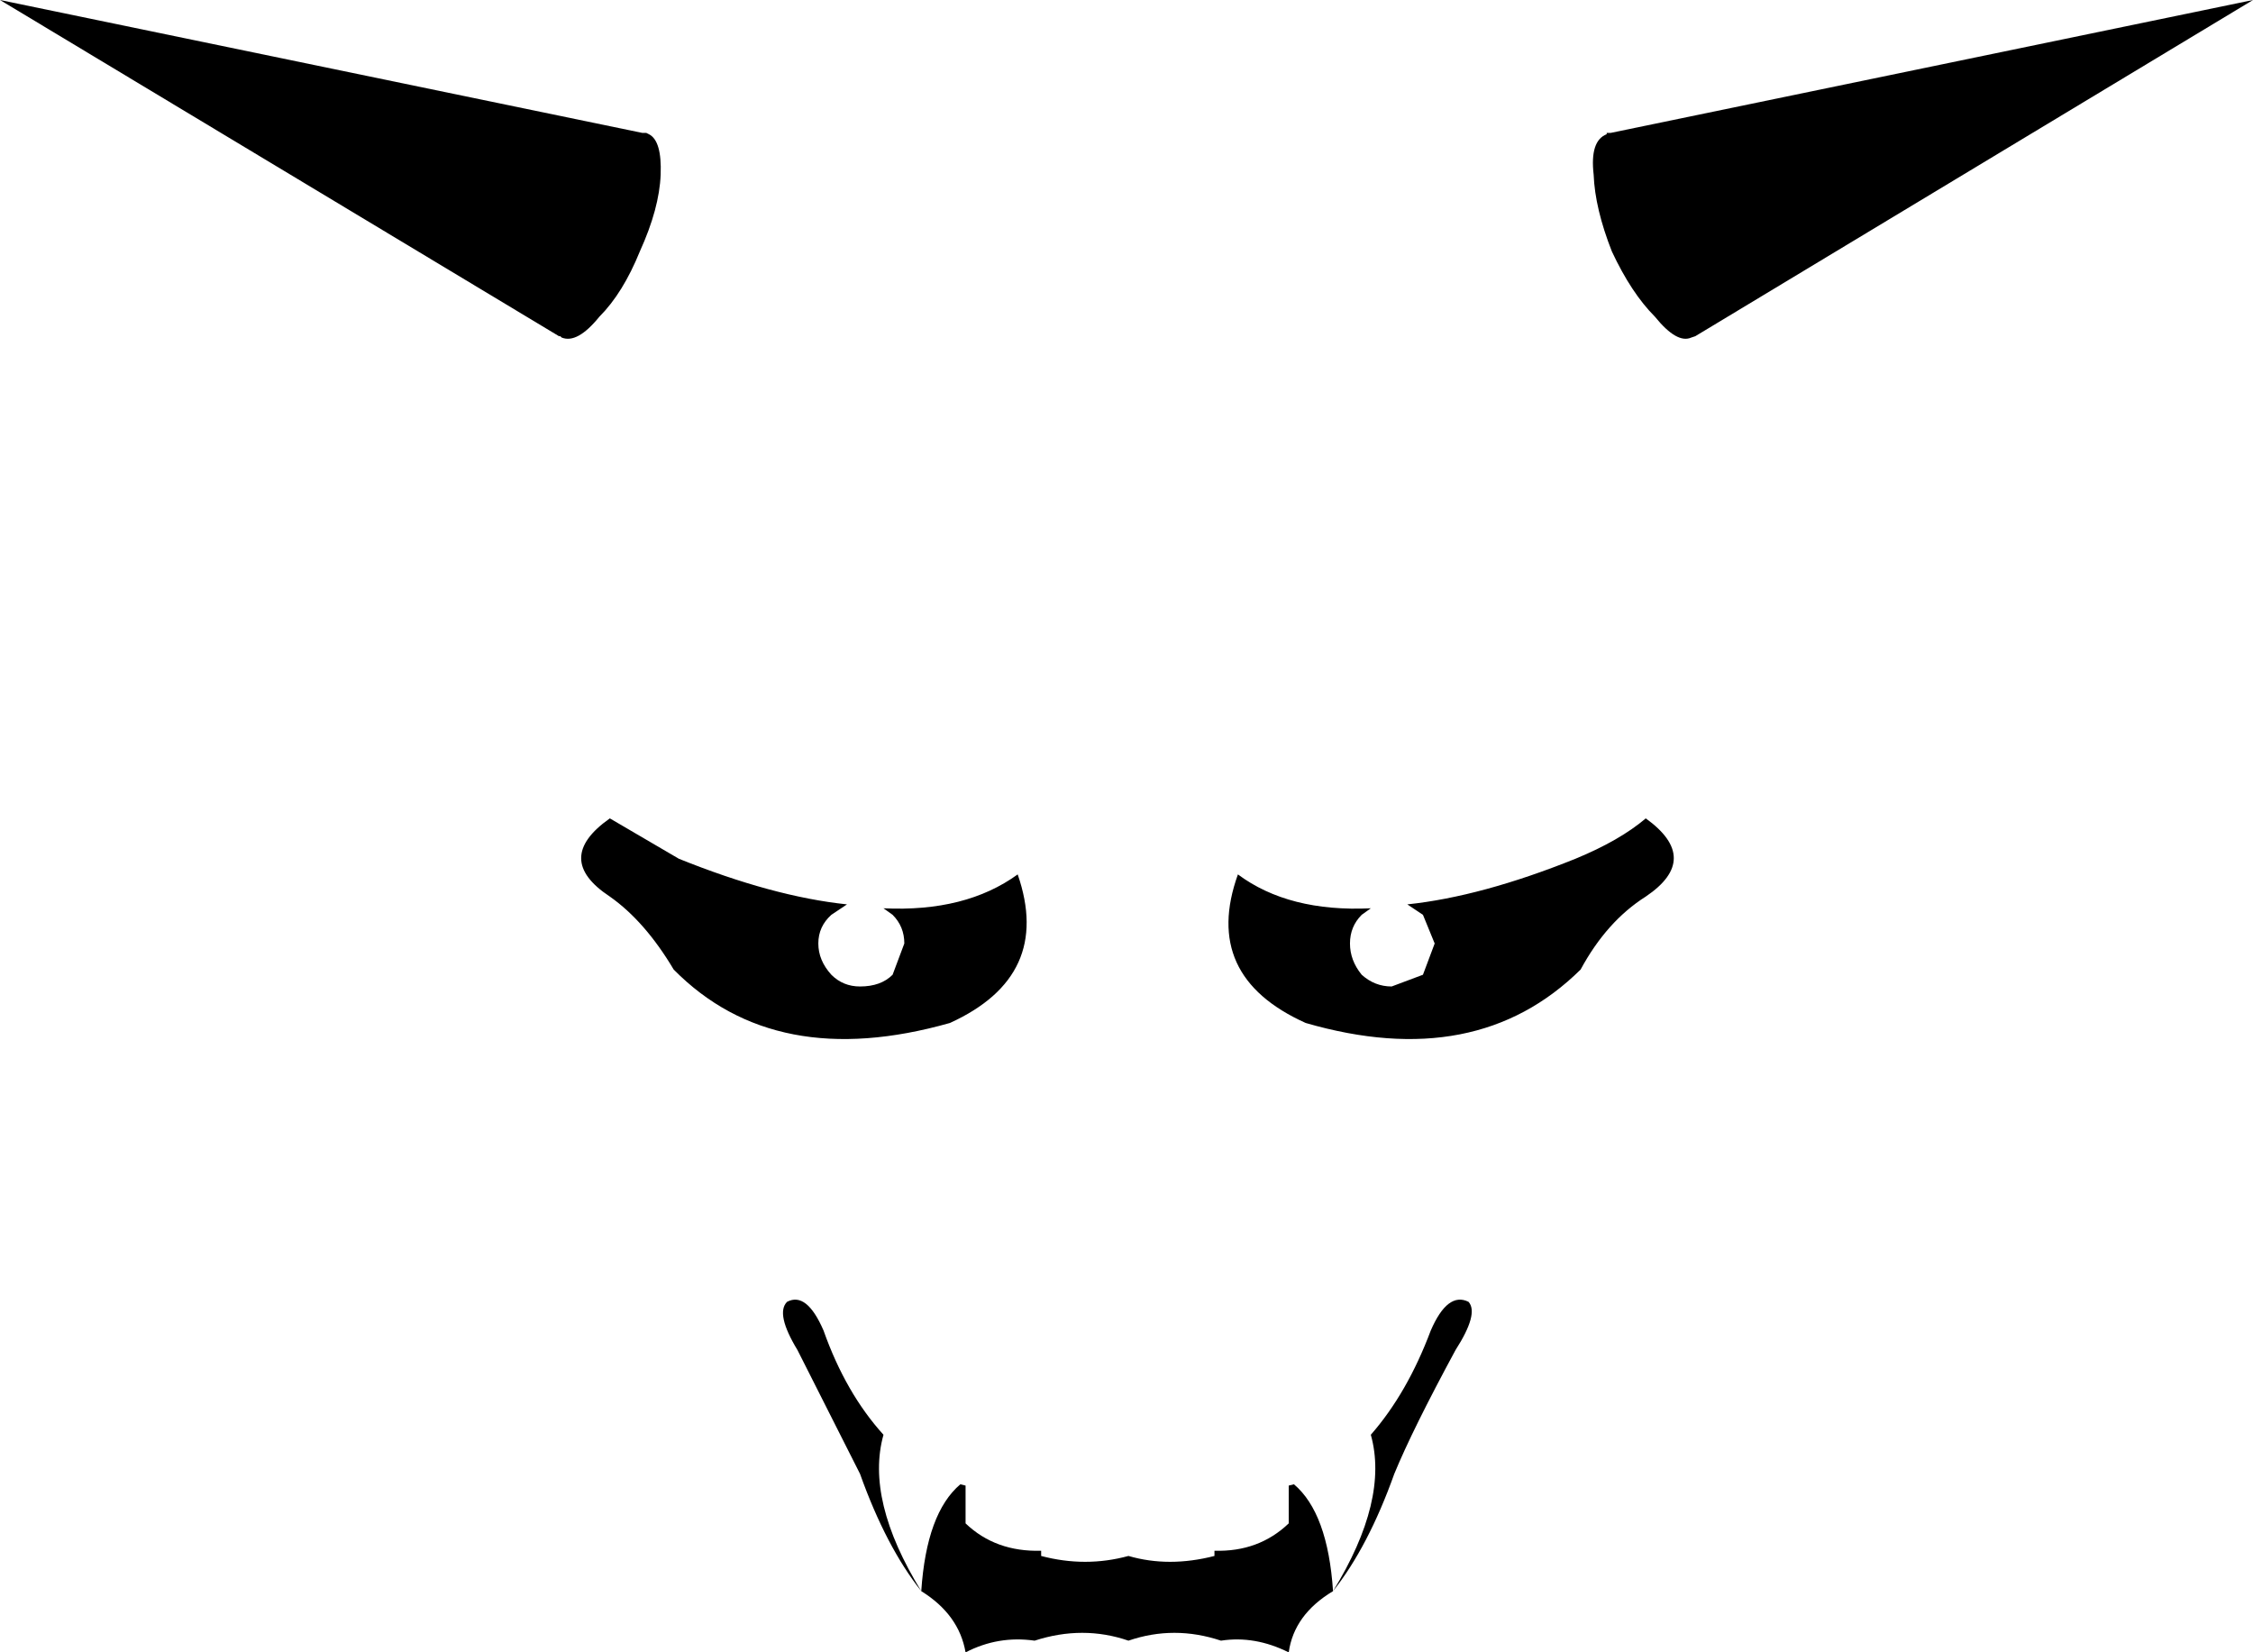 <?xml version="1.0" encoding="UTF-8" standalone="no"?>
<svg xmlns:xlink="http://www.w3.org/1999/xlink" height="63.4px" width="86.45px" xmlns="http://www.w3.org/2000/svg">
  <g transform="matrix(1.0, 0.0, 0.0, 1.0, -356.7, -103.7)">
    <path d="M382.55 140.9 Q381.45 139.05 380.1 138.1 377.9 136.65 380.1 135.1 L382.75 136.65 Q386.35 138.1 389.2 138.4 L388.6 138.8 Q388.1 139.25 388.1 139.9 388.1 140.55 388.6 141.1 389.05 141.55 389.7 141.55 390.5 141.55 390.95 141.1 L391.4 139.9 Q391.4 139.25 390.95 138.8 L390.6 138.55 Q393.75 138.7 395.75 137.25 397.1 141.15 393.15 142.95 386.45 144.85 382.55 140.9 M381.25 113.35 Q380.6 114.95 379.7 115.85 378.85 116.9 378.25 116.65 L378.2 116.6 378.15 116.6 356.7 103.7 381.35 108.8 381.5 108.8 381.6 108.85 Q382.1 109.1 382.05 110.4 382.0 111.7 381.25 113.35 M390.6 158.75 Q389.9 161.25 392.05 164.75 392.25 161.75 393.55 160.65 L393.75 160.7 393.75 162.15 Q394.9 163.25 396.65 163.2 L396.65 163.4 Q398.35 163.85 400.0 163.4 401.55 163.85 403.3 163.4 L403.3 163.2 Q405.0 163.25 406.15 162.15 L406.15 160.7 406.35 160.65 Q407.65 161.75 407.85 164.75 410.0 161.25 409.3 158.75 410.7 157.15 411.6 154.75 412.25 153.25 413.05 153.65 413.45 154.1 412.55 155.5 410.9 158.55 410.2 160.25 409.2 163.05 407.85 164.75 406.35 165.65 406.15 167.1 404.85 166.45 403.55 166.65 401.75 166.05 400.0 166.65 398.25 166.05 396.4 166.65 395.0 166.45 393.75 167.1 393.5 165.65 392.05 164.75 390.7 163.05 389.7 160.25 L387.3 155.5 Q386.45 154.1 386.9 153.65 387.65 153.25 388.3 154.75 389.15 157.15 390.6 158.75 M420.2 115.85 Q419.3 114.95 418.55 113.35 417.9 111.7 417.85 110.4 417.7 109.1 418.35 108.85 L418.35 108.8 418.5 108.8 443.15 103.7 421.75 116.6 421.6 116.65 Q421.05 116.9 420.2 115.85 M411.3 138.8 L410.7 138.4 Q413.55 138.1 417.15 136.65 418.85 135.95 419.85 135.1 422.0 136.65 419.85 138.1 418.35 139.05 417.35 140.9 413.35 144.85 406.8 142.95 402.8 141.15 404.2 137.25 406.15 138.7 409.3 138.55 L408.95 138.8 Q408.5 139.25 408.5 139.9 408.5 140.55 408.95 141.1 409.45 141.55 410.1 141.55 L411.3 141.1 411.75 139.9 411.3 138.8" fill="#000000" fill-rule="evenodd" stroke="none"/>
  </g>
</svg>
